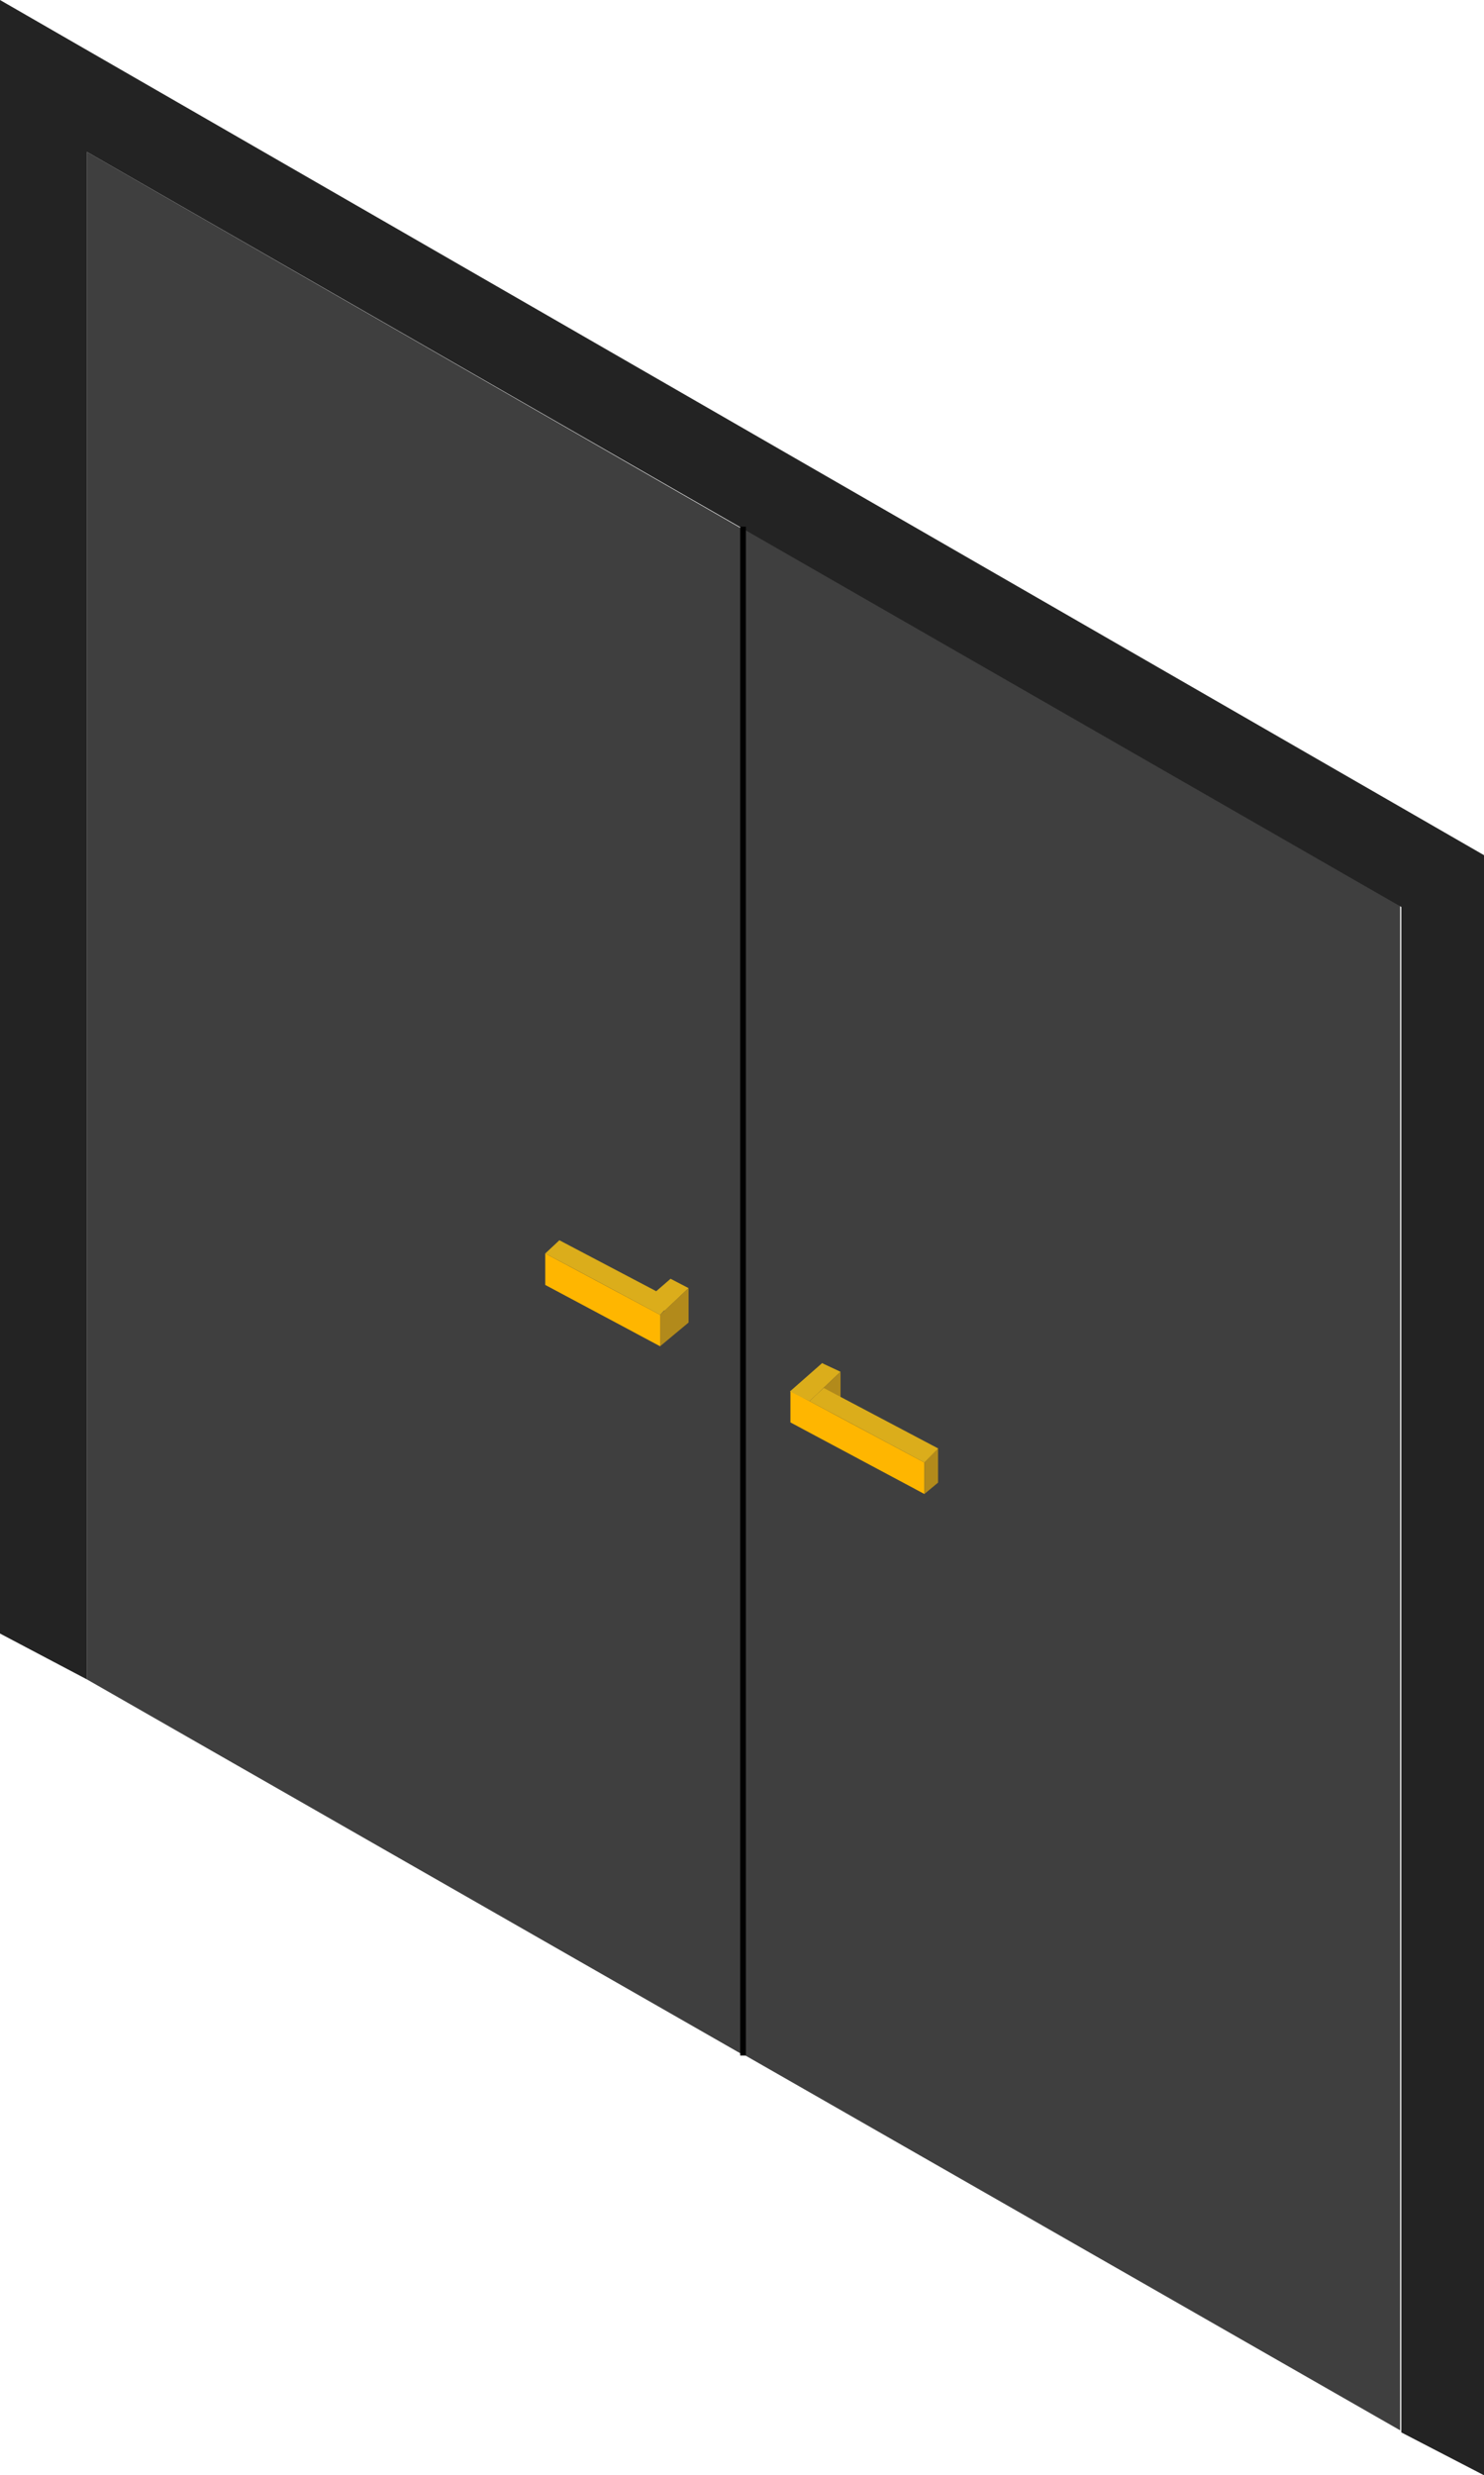 <svg id="Camada_1" data-name="Camada 1" xmlns="http://www.w3.org/2000/svg" viewBox="0 0 65.13 108.57"><defs><style>.cls-1{fill:#3f3f3f;}.cls-2{fill:#ffb600;}.cls-3{fill:#dbad1b;}.cls-4{fill:#b28a1b;}.cls-5{fill:#232323;fill-rule:evenodd;}.cls-6{fill:#1c0f01;stroke:#000;stroke-miterlimit:10;stroke-width:0.25px;}</style></defs><polygon class="cls-1" points="61.45 106.6 61.45 39.69 32.61 23.1 32.61 90.1 61.45 106.6"/><polygon class="cls-1" points="32.66 90.16 32.66 23.25 3.81 6.66 3.81 73.66 32.66 90.16"/><polygon class="cls-2" points="34.69 62.39 40.57 65.53 40.57 64.15 34.69 61.01 34.69 62.39"/><polygon class="cls-3" points="36.08 59.79 34.67 61.03 35.53 61.46 36.89 60.17 36.08 59.79"/><polygon class="cls-4" points="36.89 61.89 36.89 60.17 35.55 61.44 36.89 61.89"/><polygon class="cls-4" points="41.17 65.03 41.17 63.51 40.57 64.15 40.57 65.53 41.17 65.03"/><polyline class="cls-3" points="37 62.24 35.53 61.46 36.15 60.88 41.17 63.53 40.57 64.15 37 62.24"/><polygon class="cls-5" points="65.13 108.57 65.13 37.51 0 0 0 71.65 3.81 73.66 3.81 73.66 3.81 6.66 61.5 39.78 61.5 106.69 65.13 108.57"/><polygon class="cls-2" points="23.93 56.36 28.97 59.05 28.97 57.67 23.93 54.98 23.93 56.36"/><polygon class="cls-3" points="29.43 56.09 28.31 57.06 29.17 57.49 30.22 56.5 29.43 56.09"/><polygon class="cls-4" points="30.22 58.01 30.22 56.5 28.97 57.67 28.97 59.05 30.22 58.01"/><polyline class="cls-3" points="25.4 55.76 23.93 54.98 24.55 54.4 29.57 57.04 28.97 57.67 25.4 55.76"/><line class="cls-6" x1="32.61" y1="23.1" x2="32.61" y2="90.16"/></svg>
